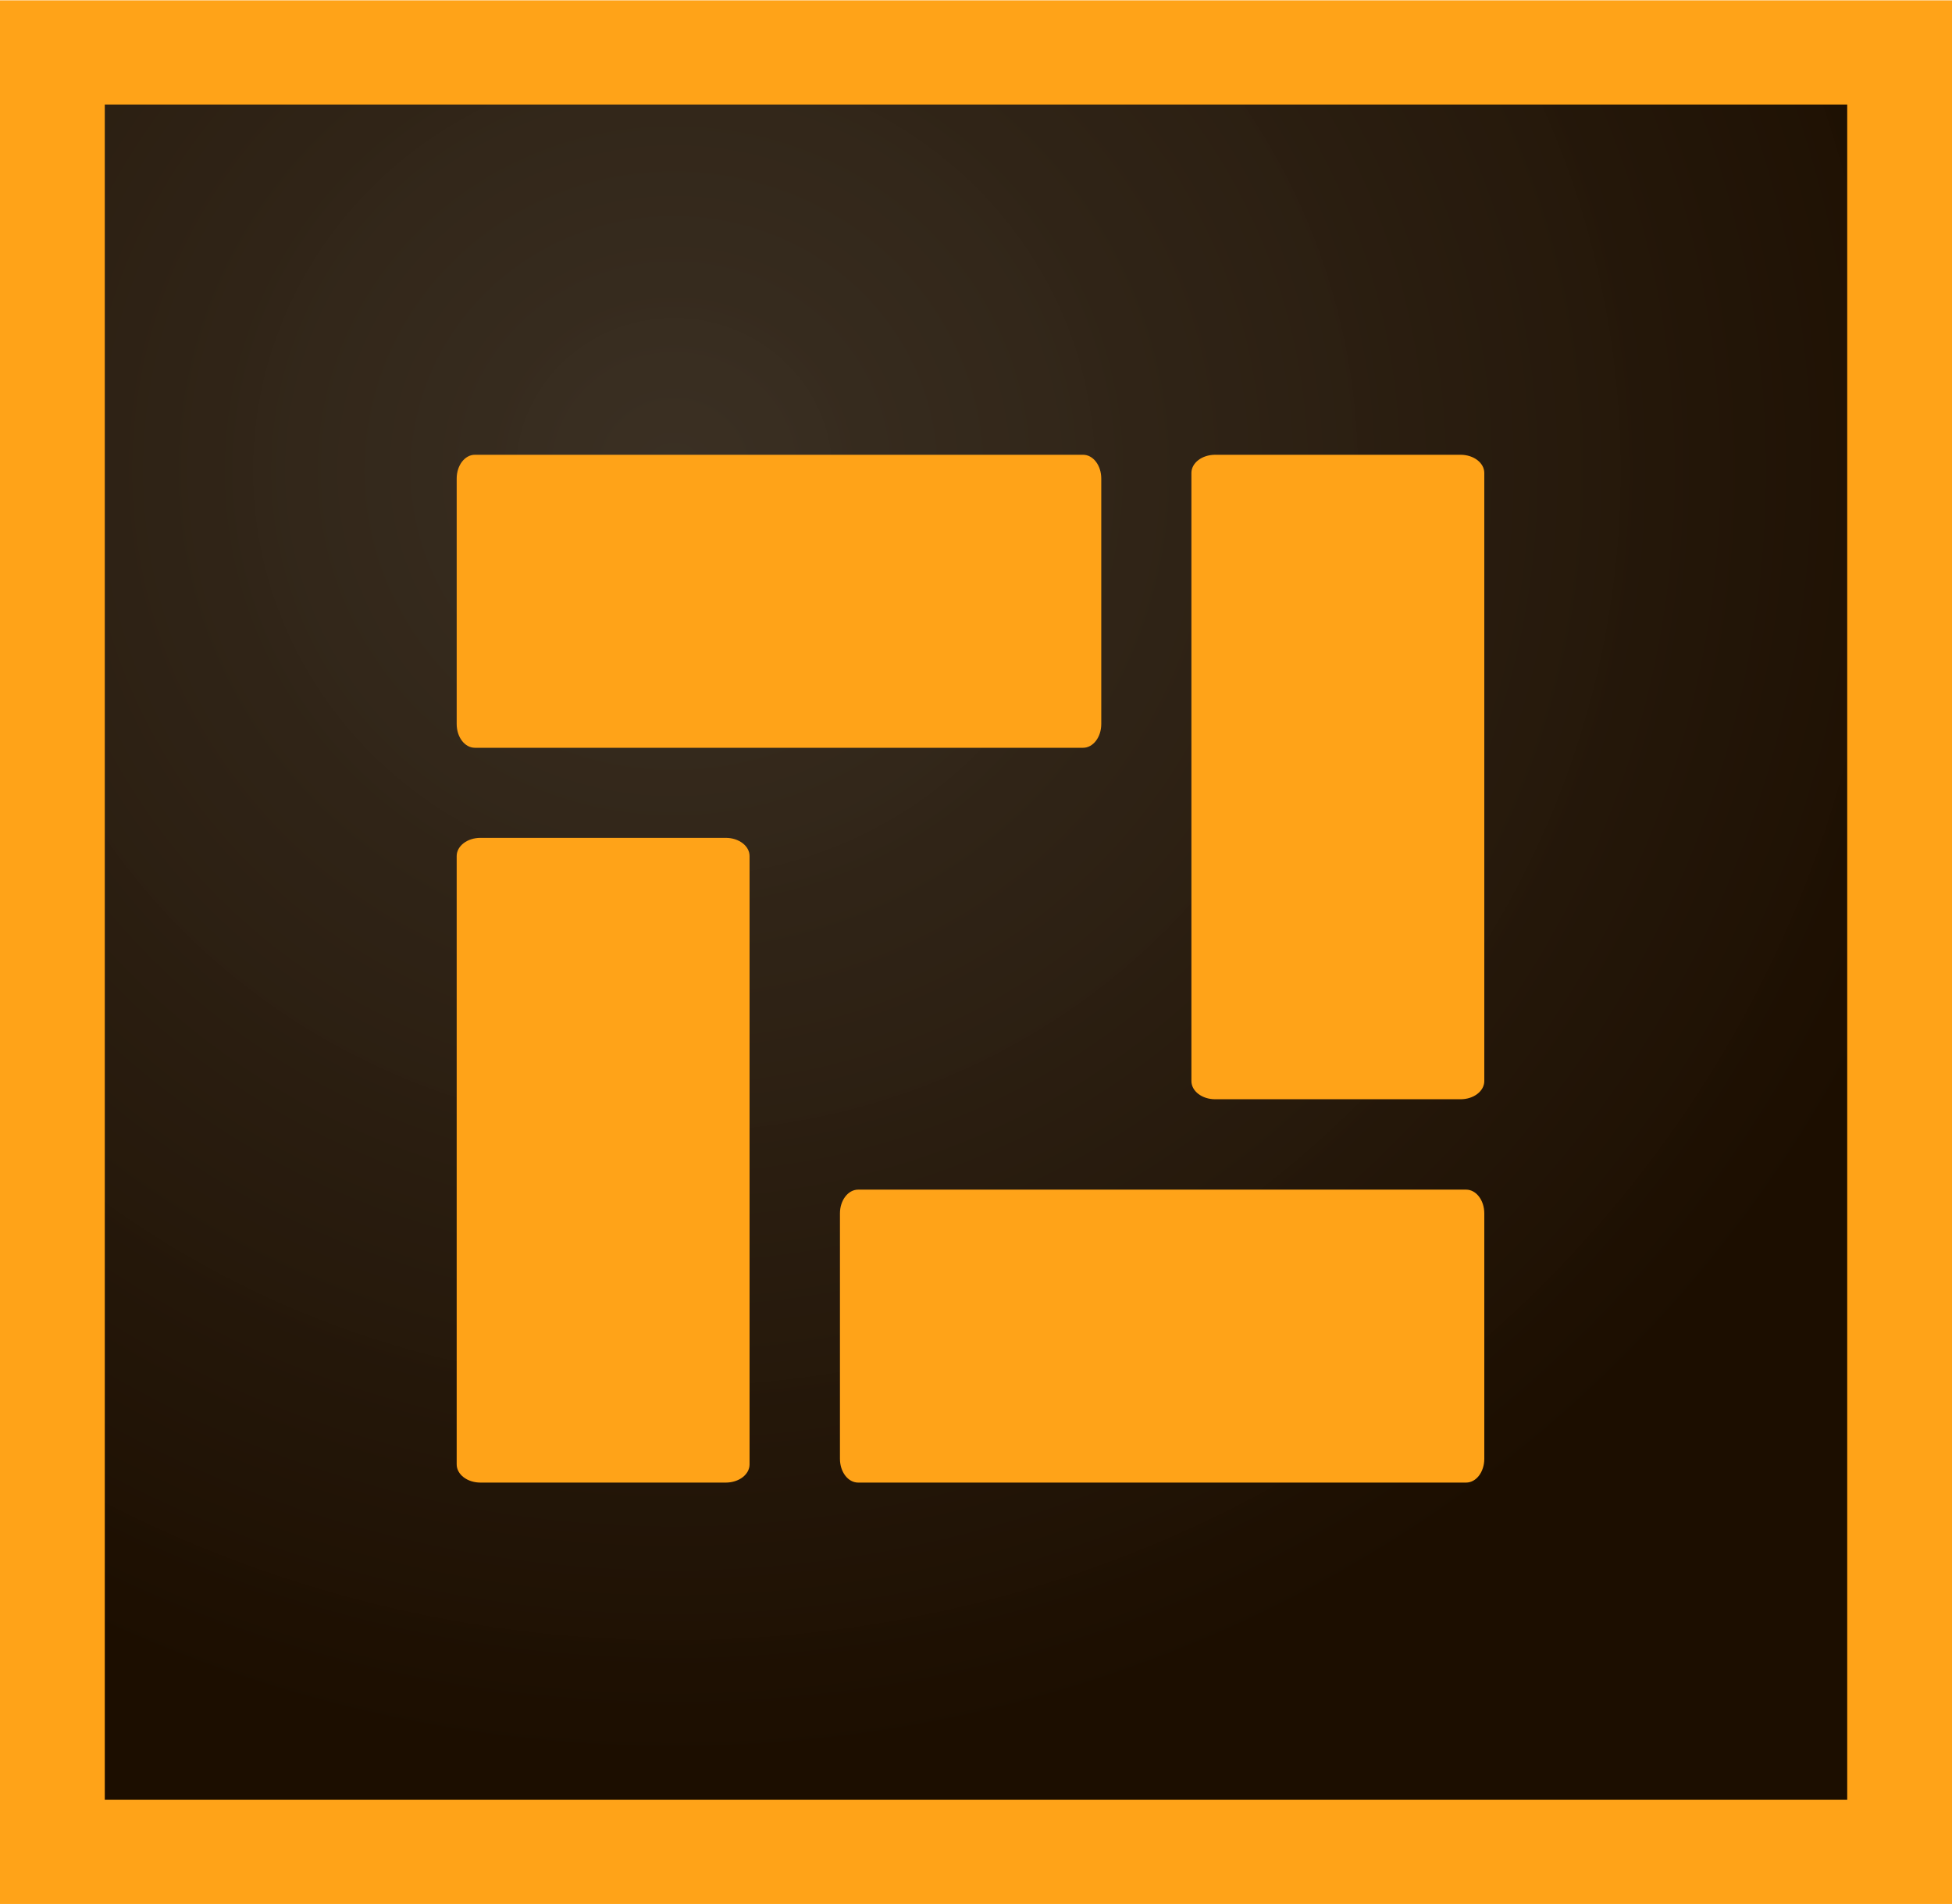 <svg width="2500" height="2438" version="1.1" viewBox="0 130.75 595.28 580.4" xmlns="http://www.w3.org/2000/svg">
 <defs>
  <linearGradient id="SVGID_1_" x1="753.62" x2="731.5" y1="1643" y2="1623" gradientTransform="matrix(5.062 0 0 -5.059 -3856.1 8752)" gradientUnits="userSpaceOnUse">
   <stop stop-color="#c0cdf9" offset="0"/>
   <stop stop-color="#07092d" stop-opacity=".288" offset="1"/>
  </linearGradient>
  <linearGradient id="SVGID_2_" x1="689.46" x2="714.69" y1="1649.6" y2="1624.4" gradientTransform="matrix(5.111 0 0 -5.107 -3933.8 8584.3)" gradientUnits="userSpaceOnUse">
   <stop stop-color="#fff" offset="0"/>
   <stop stop-color="#fff" stop-opacity="0" offset="1"/>
  </linearGradient>
  <linearGradient id="SVGID_3_" x1="706.25" x2="736.25" y1="1654.2" y2="1624.2" gradientTransform="matrix(5.111 0 0 -5.107 -4007.7 8523.4)" gradientUnits="userSpaceOnUse">
   <stop stop-color="#fff" offset="0"/>
   <stop stop-color="#fff" stop-opacity="0" offset="1"/>
  </linearGradient>
  <radialGradient id="SVGID_4_" cx="751.03" cy="1499.4" r="30.6" gradientTransform="matrix(4.25 0 0 -2.843 -3626.2 4778.6)" gradientUnits="userSpaceOnUse">
   <stop stop-color="#fff" offset="0"/>
   <stop stop-color="#fff" stop-opacity="0" offset="1"/>
  </radialGradient>
  <radialGradient id="SVGID_6_" cx="778.59" cy="1812.5" r="34.25" gradientTransform="matrix(2.707 0 0 -1.145 -2261.8 2393.2)" gradientUnits="userSpaceOnUse">
   <stop stop-color="#fff" offset="0"/>
   <stop stop-color="#fff" stop-opacity="0" offset="1"/>
  </radialGradient>
  <linearGradient id="SVGID_8_" x1="798.27" x2="798.39" y1="1563.2" y2="1556.9" gradientTransform="matrix(2.707 0 0 -2.705 -2265.2 4614)" gradientUnits="userSpaceOnUse">
   <stop stop-color="#fff" offset="0"/>
   <stop stop-color="#fff" stop-opacity="0" offset="1"/>
  </linearGradient>
  <linearGradient id="SVGID_11_" x1="773.8" x2="773.93" y1="1628.6" y2="1622.3" gradientTransform="matrix(1.044 -.529 -1.224 -2.413 1030.1 4776)" gradientUnits="userSpaceOnUse">
   <stop stop-color="#fff" offset="0"/>
   <stop stop-color="#fff" stop-opacity="0" offset="1"/>
  </linearGradient>
  <radialGradient id="SVGID_14_" cx="657.8" cy="1808.5" r="22.75" gradientTransform="matrix(2.707 0 0 -1.101 -2261.8 2373.4)" gradientUnits="userSpaceOnUse">
   <stop stop-color="#fff" stop-opacity=".33" offset="0"/>
   <stop stop-color="#fff" stop-opacity="0" offset="1"/>
  </radialGradient>
  <linearGradient id="SVGID_15_" x1="845.47" x2="845.6" y1="1672.4" y2="1666.1" gradientTransform="matrix(2.379 -.522 -.633 -1.883 -1435.7 4024.5)" gradientUnits="userSpaceOnUse">
   <stop stop-color="#fff" offset="0"/>
   <stop stop-color="#fff" stop-opacity="0" offset="1"/>
  </linearGradient>
  <radialGradient id="SVGID_18_" cx="763.46" cy="1625.5" r="54.783" gradientTransform="matrix(8.801 0 0 -8.657 -7034 14116)" gradientUnits="userSpaceOnUse">
   <stop stop-color="#fff" offset="0"/>
   <stop stop-color="#fff" stop-opacity="0" offset="1"/>
  </radialGradient>
  <linearGradient id="SVGID_22_" x1="684.33" x2="688.79" y1="1602.6" y2="1599.1" gradientTransform="matrix(5.111 0 0 -5.107 -4007.7 8523.4)" gradientUnits="userSpaceOnUse">
   <stop stop-color="#fff" offset="0"/>
   <stop stop-color="#fff" stop-opacity="0" offset="1"/>
  </linearGradient>
 </defs>
 <radialGradient id="a" cx="-183.69" cy="328.97" r=".76" gradientTransform="matrix(545.67 0 0 528.31 100439 -173525)" gradientUnits="userSpaceOnUse">
  <stop stop-color="#372c1f" stop-opacity=".98" offset="0"/>
  <stop stop-color="#1c0e00" offset="1"/>
 </radialGradient>
 <path d="m24.803 155.55h545.67v530.79h-545.67v-530.79z" fill="url(#a)"/>
 <style>.st0{enable-background:new}.st1{opacity:.783}.st2{opacity:.576;enable-background:new}.st3{fill:none}.st4,.st5{opacity:.67;fill:url(#SVGID_1_);enable-background:new}.st5{opacity:.505;fill:url(#SVGID_2_)}.st6{fill:url(#SVGID_3_)}.st7,.st8{enable-background:new}.st7{fill:url(#SVGID_4_);opacity:.217}.st8{opacity:.276;filter:url(#l)}.st9{fill:url(#SVGID_5_)}.st10,.st11{enable-background:new}.st10{fill:url(#SVGID_6_);opacity:.453}.st11{opacity:.512;filter:url(#o)}.st12{fill:url(#SVGID_7_)}.st13,.st14{enable-background:new}.st13{fill:url(#SVGID_8_);opacity:.286}.st14{opacity:.621;filter:url(#r)}.st15{fill:url(#SVGID_9_)}.st16{filter:url(#t)}.st17{fill:url(#SVGID_10_)}.st18{opacity:.286;fill:url(#SVGID_11_);enable-background:new}.st19{fill:url(#SVGID_12_)}.st20{fill:url(#SVGID_13_)}.st21{fill:url(#SVGID_14_)}.st22{opacity:.286;fill:url(#SVGID_15_);enable-background:new}.st23{fill:url(#SVGID_16_)}.st24{opacity:.616;filter:url(#w);enable-background:new}.st25{fill:url(#SVGID_17_)}.st26{fill:none;stroke:url(#SVGID_18_);stroke-width:1.004}.st27{opacity:.325;filter:url(#A);enable-background:new}.st28{fill:url(#SVGID_19_)}.st29{fill:url(#SVGID_20_)}.st30{opacity:.478;filter:url(#D);enable-background:new}.st31{fill:url(#SVGID_21_)}.st32{opacity:.586;fill:#fff}.st32,.st33,.st34{enable-background:new}.st33{fill:url(#SVGID_22_);opacity:.251}.st34{opacity:.363;filter:url(#F)}.st35{fill:url(#SVGID_23_)}</style>
 <path d="m0 130.8v580.4h595.28v-580.4zm31.955 31.76h531.37v516.88h-531.37z" fill="#ffa318"/>
 <path transform="matrix(.238 0 0 .238 0 130.69)" d="m608.5 582.6c-12.91-0.008-23.332 13.574-23.332 30.467v314.43c0 16.893 10.388 30.469 23.332 30.469h779.27c12.91 0 23.33-13.576 23.33-30.469v-314.43c0-16.893-10.42-30.467-23.33-30.467h-779.27zm948.57 0c-16.893 0-30.469 10.388-30.469 23.299v779c0 12.944 13.609 23.33 30.469 23.33h314.35c16.893 0 30.465-10.42 30.465-23.33v-779c0-12.91-13.572-23.299-30.465-23.299h-314.35zm-941.44 490.76c-16.893 0-30.467 10.42-30.467 23.33v779.28c0 12.91 13.574 23.322 30.467 23.332h314.35c16.893 0 30.469-10.422 30.469-23.332v-779.28c0-12.91-13.609-23.33-30.469-23.33h-314.35zm483.96 450.65c-12.91 0-23.332 13.609-23.332 30.469v314.35c0 16.86 10.388 30.467 23.332 30.467h779c12.91 0 23.299-13.574 23.299-30.467v-314.35c0-16.86-10.388-30.469-23.299-30.469h-779z" fill="#ffa318" stroke-width="75.075"/>
</svg>
